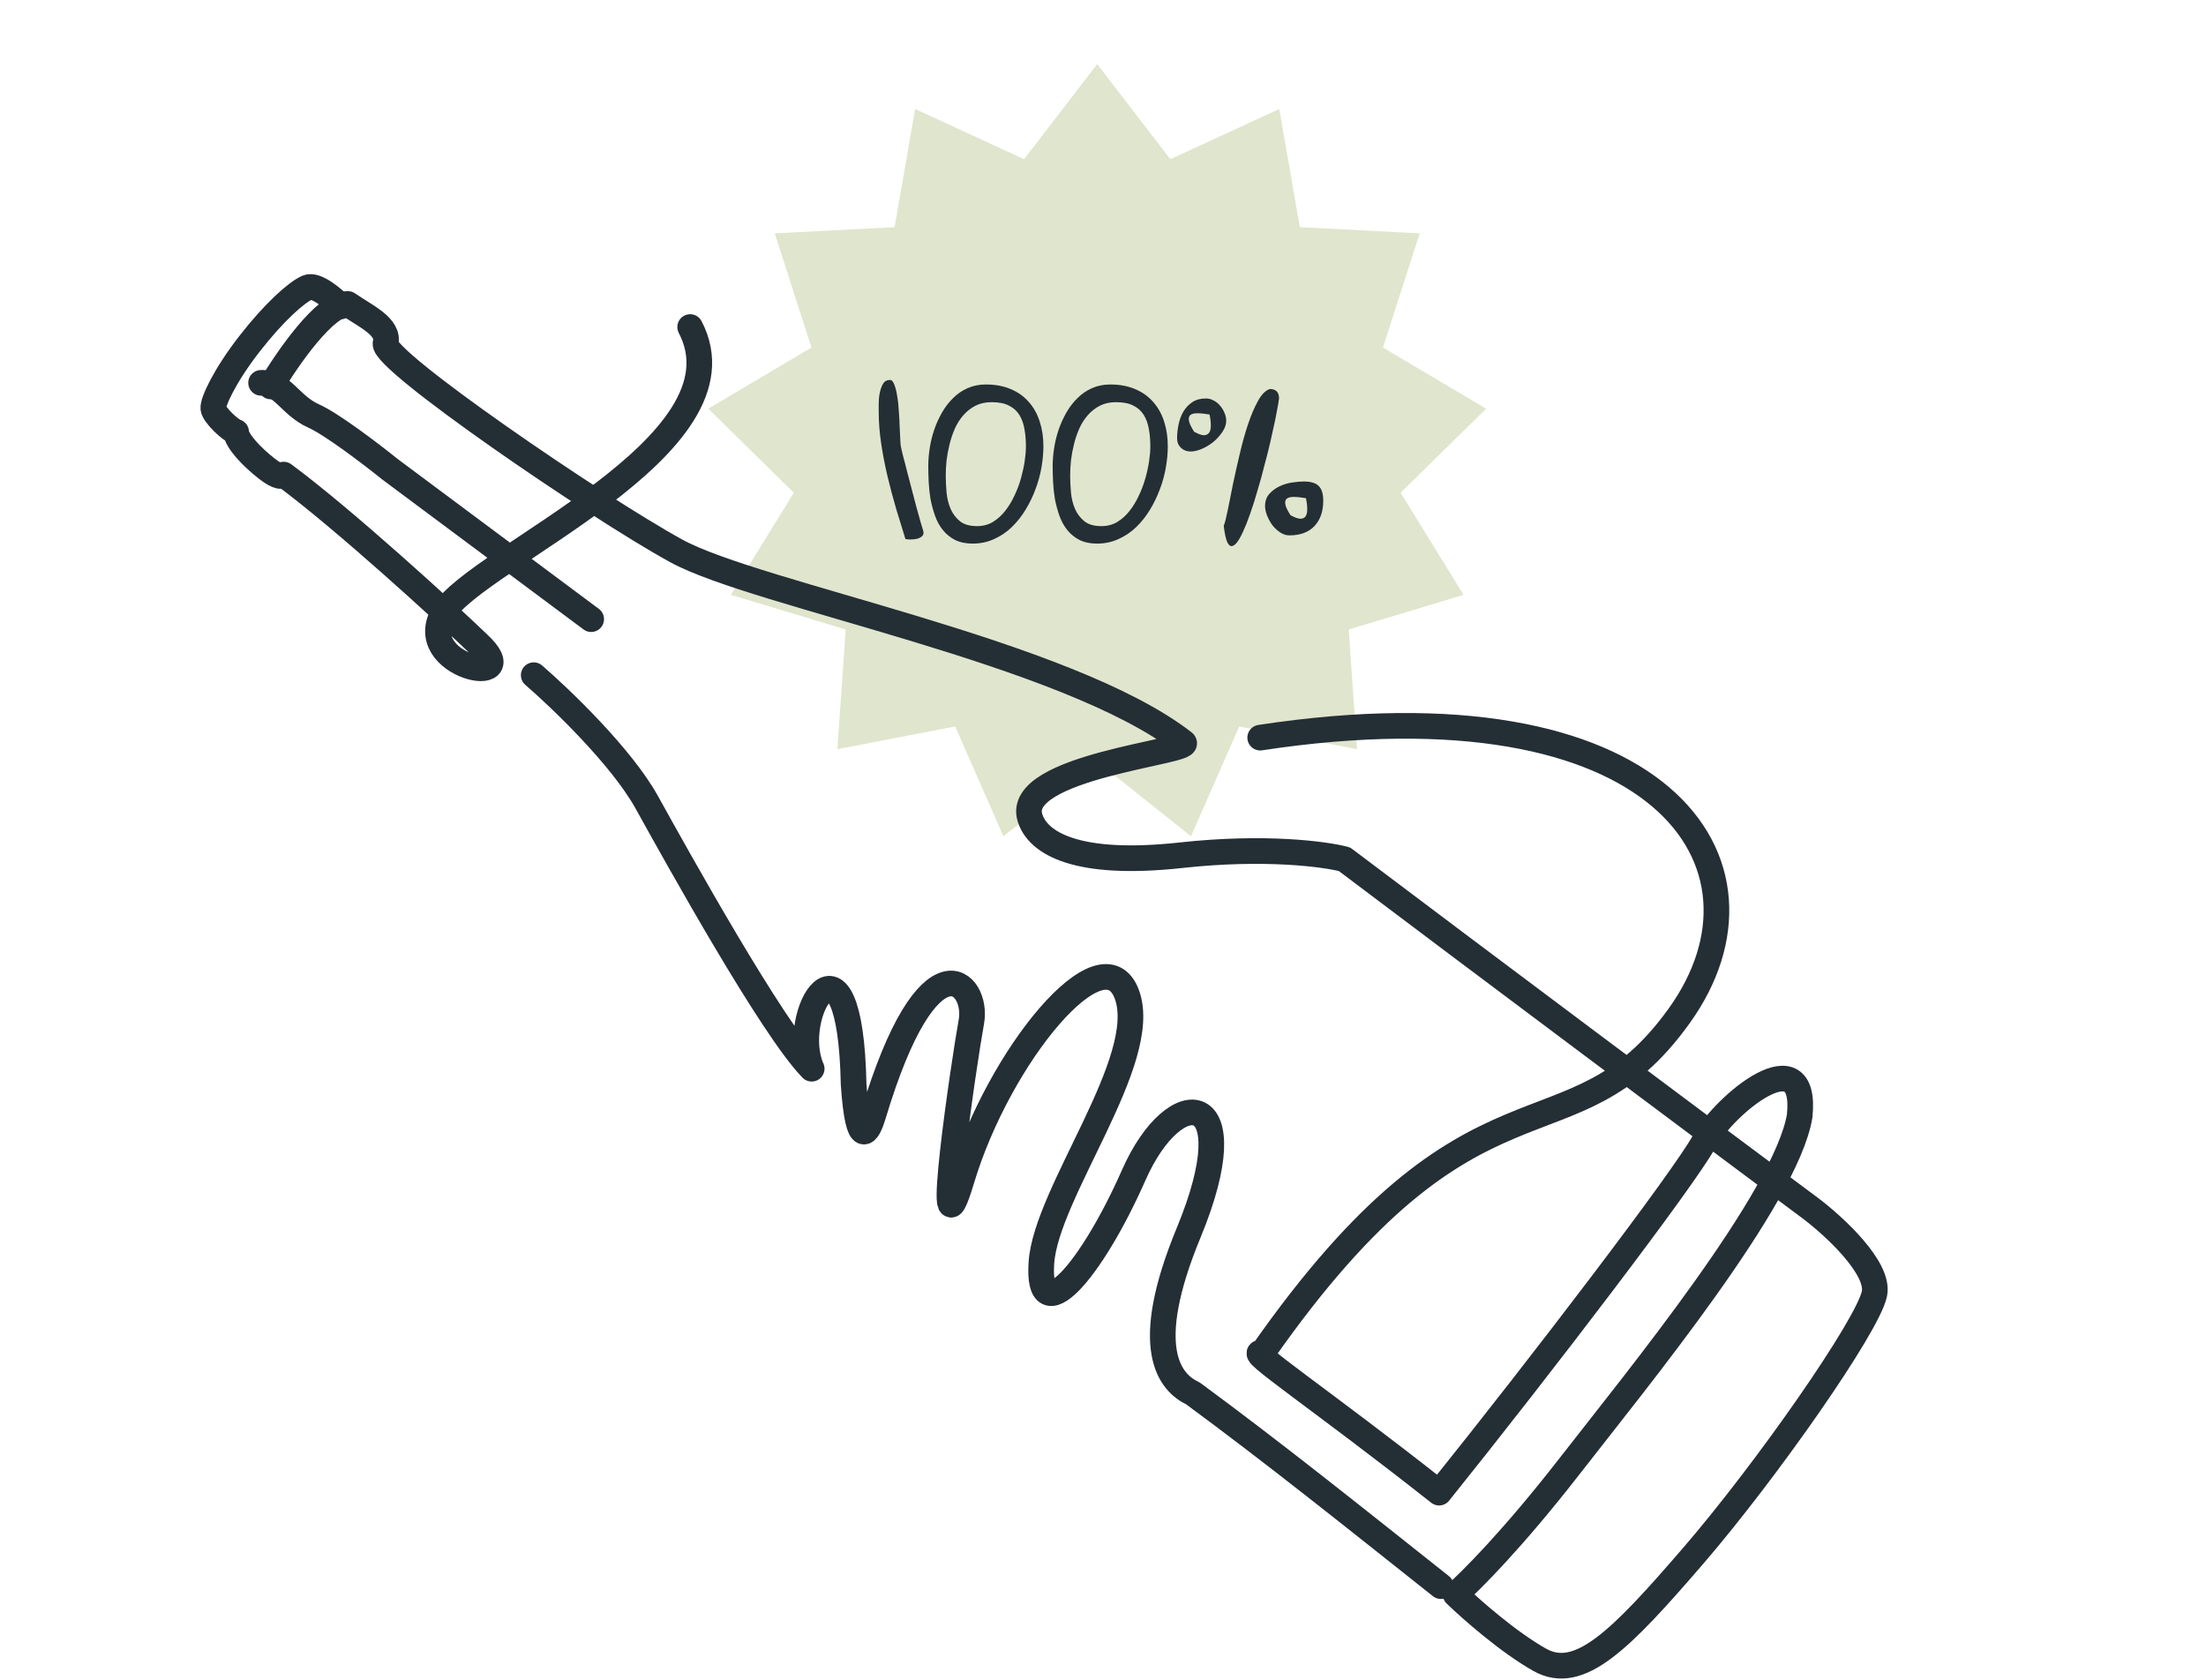 <svg width="172" height="131" viewBox="0 0 172 131" fill="none" xmlns="http://www.w3.org/2000/svg">
<path d="M85.548 5L91.25 12.413L99.744 8.499L101.348 17.713L110.688 18.195L107.827 27.099L115.873 31.866L109.202 38.42L114.111 46.38L105.158 49.084L105.805 58.413L96.621 56.646L92.859 65.208L85.548 59.375L78.237 65.208L74.475 56.646L65.291 58.413L65.938 49.084L56.985 46.38L61.894 38.42L55.223 31.866L63.269 27.099L60.407 18.195L69.748 17.713L71.352 8.499L79.846 12.413L85.548 5Z" fill="#E0E5CD"/>
<path d="M68.512 32.079C68.512 31.941 68.512 31.738 68.512 31.47C68.512 31.192 68.538 30.92 68.592 30.653C68.645 30.375 68.731 30.134 68.848 29.931C68.966 29.729 69.147 29.627 69.393 29.627C69.532 29.627 69.644 29.75 69.73 29.996C69.826 30.231 69.901 30.53 69.954 30.893C70.019 31.246 70.061 31.641 70.083 32.079C70.115 32.507 70.136 32.913 70.147 33.298C70.168 33.682 70.184 34.019 70.195 34.307C70.206 34.585 70.222 34.756 70.243 34.82C70.275 34.991 70.334 35.248 70.419 35.59C70.515 35.932 70.617 36.322 70.724 36.76C70.831 37.187 70.948 37.636 71.076 38.106C71.205 38.577 71.322 39.025 71.429 39.453C71.547 39.88 71.653 40.265 71.75 40.607C71.846 40.949 71.921 41.195 71.974 41.344C71.974 41.366 71.979 41.398 71.99 41.44C72.001 41.483 72.006 41.515 72.006 41.537C72.006 41.654 71.963 41.75 71.878 41.825C71.803 41.889 71.707 41.943 71.589 41.985C71.483 42.017 71.37 42.039 71.253 42.05C71.135 42.06 71.028 42.066 70.932 42.066C70.889 42.066 70.825 42.06 70.74 42.05C70.665 42.039 70.617 42.033 70.596 42.033C70.371 41.285 70.131 40.5 69.874 39.677C69.628 38.844 69.404 37.999 69.201 37.145C68.998 36.29 68.832 35.435 68.704 34.58C68.576 33.714 68.512 32.881 68.512 32.079Z" fill="#242E35"/>
<path d="M72.377 36.343C72.377 35.905 72.414 35.44 72.489 34.949C72.564 34.457 72.681 33.976 72.841 33.506C73.002 33.036 73.205 32.587 73.451 32.16C73.696 31.732 73.985 31.358 74.316 31.038C74.647 30.706 75.022 30.45 75.438 30.268C75.866 30.076 76.341 29.98 76.865 29.98C77.591 29.98 78.233 30.097 78.788 30.332C79.355 30.567 79.825 30.899 80.199 31.326C80.584 31.753 80.872 32.266 81.064 32.865C81.257 33.453 81.353 34.099 81.353 34.804C81.353 35.296 81.305 35.83 81.209 36.407C81.112 36.984 80.958 37.556 80.744 38.122C80.541 38.678 80.284 39.212 79.975 39.725C79.665 40.238 79.307 40.692 78.9 41.088C78.495 41.483 78.03 41.798 77.506 42.033C76.993 42.269 76.437 42.386 75.839 42.386C75.305 42.386 74.845 42.29 74.46 42.098C74.086 41.905 73.771 41.649 73.515 41.328C73.258 41.008 73.055 40.639 72.906 40.222C72.756 39.795 72.638 39.362 72.553 38.924C72.478 38.475 72.43 38.026 72.409 37.577C72.387 37.129 72.377 36.717 72.377 36.343ZM73.739 37.065C73.739 37.492 73.76 37.941 73.803 38.411C73.846 38.87 73.953 39.298 74.124 39.693C74.295 40.078 74.541 40.398 74.861 40.655C75.182 40.901 75.62 41.024 76.176 41.024C76.635 41.024 77.046 40.917 77.41 40.703C77.773 40.479 78.094 40.19 78.372 39.837C78.649 39.485 78.89 39.09 79.093 38.651C79.307 38.203 79.478 37.748 79.606 37.289C79.734 36.829 79.83 36.386 79.894 35.959C79.958 35.531 79.99 35.152 79.99 34.82C79.99 34.34 79.953 33.885 79.878 33.458C79.803 33.031 79.67 32.662 79.478 32.352C79.285 32.042 79.018 31.802 78.676 31.631C78.334 31.449 77.88 31.358 77.314 31.358C76.844 31.358 76.427 31.449 76.063 31.631C75.711 31.812 75.401 32.053 75.134 32.352C74.867 32.651 74.642 32.998 74.46 33.394C74.29 33.779 74.151 34.185 74.044 34.612C73.937 35.039 73.857 35.467 73.803 35.894C73.76 36.311 73.739 36.701 73.739 37.065Z" fill="#242E35"/>
<path d="M82.076 36.343C82.076 35.905 82.114 35.44 82.188 34.949C82.263 34.457 82.381 33.976 82.541 33.506C82.701 33.036 82.904 32.587 83.15 32.16C83.396 31.732 83.684 31.358 84.016 31.038C84.347 30.706 84.721 30.45 85.138 30.268C85.565 30.076 86.041 29.98 86.564 29.98C87.291 29.98 87.932 30.097 88.488 30.332C89.054 30.567 89.524 30.899 89.898 31.326C90.283 31.753 90.572 32.266 90.764 32.865C90.956 33.453 91.052 34.099 91.052 34.804C91.052 35.296 91.004 35.83 90.908 36.407C90.812 36.984 90.657 37.556 90.443 38.122C90.24 38.678 89.984 39.212 89.674 39.725C89.364 40.238 89.006 40.692 88.6 41.088C88.194 41.483 87.729 41.798 87.206 42.033C86.693 42.269 86.137 42.386 85.538 42.386C85.004 42.386 84.545 42.29 84.16 42.098C83.786 41.905 83.471 41.649 83.214 41.328C82.958 41.008 82.755 40.639 82.605 40.222C82.456 39.795 82.338 39.362 82.252 38.924C82.178 38.475 82.13 38.026 82.108 37.577C82.087 37.129 82.076 36.717 82.076 36.343ZM83.439 37.065C83.439 37.492 83.46 37.941 83.503 38.411C83.546 38.87 83.652 39.298 83.823 39.693C83.994 40.078 84.24 40.398 84.561 40.655C84.881 40.901 85.319 41.024 85.875 41.024C86.335 41.024 86.746 40.917 87.109 40.703C87.473 40.479 87.793 40.19 88.071 39.837C88.349 39.485 88.589 39.09 88.792 38.651C89.006 38.203 89.177 37.748 89.305 37.289C89.434 36.829 89.53 36.386 89.594 35.959C89.658 35.531 89.69 35.152 89.69 34.82C89.69 34.34 89.653 33.885 89.578 33.458C89.503 33.031 89.37 32.662 89.177 32.352C88.985 32.042 88.718 31.802 88.376 31.631C88.034 31.449 87.58 31.358 87.013 31.358C86.543 31.358 86.126 31.449 85.763 31.631C85.41 31.812 85.1 32.053 84.833 32.352C84.566 32.651 84.342 32.998 84.16 33.394C83.989 33.779 83.85 34.185 83.743 34.612C83.636 35.039 83.556 35.467 83.503 35.894C83.46 36.311 83.439 36.701 83.439 37.065Z" fill="#242E35"/>
<path d="M95.414 41.008C95.511 40.751 95.617 40.329 95.735 39.741C95.853 39.154 95.986 38.486 96.136 37.738C96.296 36.979 96.472 36.194 96.665 35.381C96.857 34.559 97.071 33.794 97.306 33.089C97.541 32.384 97.797 31.78 98.075 31.278C98.353 30.765 98.663 30.45 99.005 30.332C99.486 30.332 99.726 30.578 99.726 31.07C99.705 31.262 99.651 31.577 99.566 32.015C99.491 32.443 99.39 32.934 99.261 33.49C99.144 34.046 99.005 34.649 98.845 35.301C98.684 35.942 98.513 36.594 98.332 37.257C98.15 37.909 97.963 38.544 97.771 39.164C97.578 39.773 97.386 40.324 97.194 40.815C97.001 41.296 96.814 41.697 96.633 42.017C96.451 42.327 96.28 42.509 96.12 42.562C95.97 42.627 95.831 42.541 95.703 42.306C95.585 42.06 95.489 41.627 95.414 41.008ZM98.636 39.453C98.636 39.079 98.743 38.769 98.957 38.523C99.171 38.277 99.432 38.08 99.742 37.93C100.052 37.78 100.378 37.679 100.72 37.626C101.073 37.572 101.383 37.545 101.65 37.545C102.205 37.545 102.595 37.663 102.82 37.898C103.055 38.122 103.172 38.507 103.172 39.052C103.172 39.875 102.943 40.532 102.483 41.024C102.024 41.505 101.372 41.745 100.528 41.745C100.293 41.745 100.057 41.67 99.822 41.521C99.598 41.371 99.395 41.184 99.213 40.96C99.042 40.724 98.903 40.473 98.796 40.206C98.69 39.939 98.636 39.688 98.636 39.453ZM101.826 38.844C101.441 38.78 101.121 38.748 100.864 38.748C100.608 38.748 100.426 38.796 100.319 38.892C100.212 38.988 100.18 39.143 100.223 39.357C100.266 39.56 100.399 39.832 100.624 40.174C100.955 40.356 101.212 40.447 101.393 40.447C101.586 40.447 101.725 40.377 101.81 40.238C101.896 40.089 101.933 39.896 101.922 39.661C101.922 39.415 101.89 39.143 101.826 38.844ZM91.776 34.179C91.776 33.837 91.813 33.485 91.888 33.121C91.963 32.747 92.086 32.411 92.257 32.111C92.438 31.802 92.673 31.55 92.962 31.358C93.251 31.166 93.603 31.07 94.02 31.07C94.234 31.07 94.437 31.123 94.629 31.23C94.821 31.326 94.987 31.46 95.126 31.631C95.275 31.802 95.393 31.994 95.478 32.208C95.564 32.411 95.607 32.608 95.607 32.801C95.607 33.089 95.511 33.378 95.318 33.666C95.126 33.955 94.891 34.217 94.613 34.452C94.335 34.676 94.036 34.858 93.715 34.997C93.395 35.136 93.096 35.205 92.818 35.205C92.529 35.205 92.283 35.109 92.08 34.917C91.877 34.724 91.776 34.478 91.776 34.179ZM94.308 32.32C93.924 32.256 93.603 32.224 93.347 32.224C93.09 32.224 92.909 32.272 92.802 32.368C92.695 32.464 92.663 32.619 92.706 32.833C92.748 33.036 92.882 33.314 93.106 33.666C93.438 33.848 93.694 33.939 93.876 33.939C94.068 33.928 94.207 33.853 94.292 33.714C94.378 33.575 94.415 33.383 94.405 33.137C94.405 32.892 94.373 32.619 94.308 32.32Z" fill="#242E35"/>
<path d="M20.357 29.852C21.963 29.781 22.634 31.623 24.442 32.43C25.889 33.076 29.017 35.469 30.401 36.586L46.094 48.278" stroke="#242E35" stroke-width="2" stroke-linecap="round" stroke-linejoin="round"/>
<path d="M41.614 52.646C43.735 54.478 48.466 59.022 50.422 62.547C52.868 66.953 60.203 80.171 63.286 83.331C61.42 79.148 66.286 71.091 66.556 84.547C66.918 89.774 67.676 88.319 68.087 86.948C72.399 72.561 76.308 76.556 75.736 79.672C75.163 82.788 72.689 99.628 74.99 91.952C77.865 82.361 86.018 72.461 87.868 77.559C89.717 82.656 81.552 92.994 81.196 98.476C80.84 103.958 85.081 99.139 88.395 91.628C91.654 84.242 97.35 84.823 92.675 96.127C88.936 105.17 91.213 107.804 93.022 108.654C99.388 113.346 105.244 118.042 112.347 123.677" stroke="#242E35" stroke-width="2" stroke-linecap="round" stroke-linejoin="round"/>
<path d="M21.118 30.134C22.389 27.977 25.37 23.671 27.12 23.701C28.487 24.653 30.398 25.474 30.059 26.765C29.72 28.055 46.429 39.5 52.723 42.953C59.017 46.407 83.192 50.812 92.309 57.905C92.993 58.624 79.085 59.771 80.304 63.755C80.913 65.747 83.942 67.579 92.09 66.684C98.609 65.969 103.297 66.594 104.826 66.996C116.029 75.451 132.278 87.593 141.209 94.25C143.022 95.624 146.55 98.872 146.149 100.869C145.648 103.366 137.698 114.724 132.025 121.303C126.353 127.882 123.14 131.157 120.054 129.422C117.586 128.035 114.651 125.441 113.493 124.318C114.62 123.344 117.961 119.999 122.309 114.41C127.744 107.424 139.237 93.405 140.317 87.029C140.974 80.731 134.454 86.123 132.877 89.005C131.301 91.886 120.272 106.338 112.206 116.386C103.014 109.13 96.928 105.113 98.413 105.51C115.138 81.571 122.422 91.059 130.926 79.208C139.429 67.358 129.468 52.769 98.257 57.516" stroke="#242E35" stroke-width="2" stroke-linecap="round" stroke-linejoin="round"/>
<path d="M26.578 23.89C25.986 23.281 24.635 22.133 23.971 22.419C23.142 22.775 21.395 24.311 19.453 26.808C17.51 29.305 16.574 31.36 16.633 31.851C16.692 32.342 17.959 33.551 18.411 33.679C18.431 34.363 19.644 35.641 20.813 36.55C21.748 37.277 22.07 37.157 22.114 37.005C26.81 40.473 34.843 47.836 37.267 50.167C41.191 53.776 32.061 52.001 34.601 47.742C37.142 43.484 58.675 34.793 53.812 25.501" stroke="#242E35" stroke-width="2" stroke-linecap="round" stroke-linejoin="round"/>
</svg>
